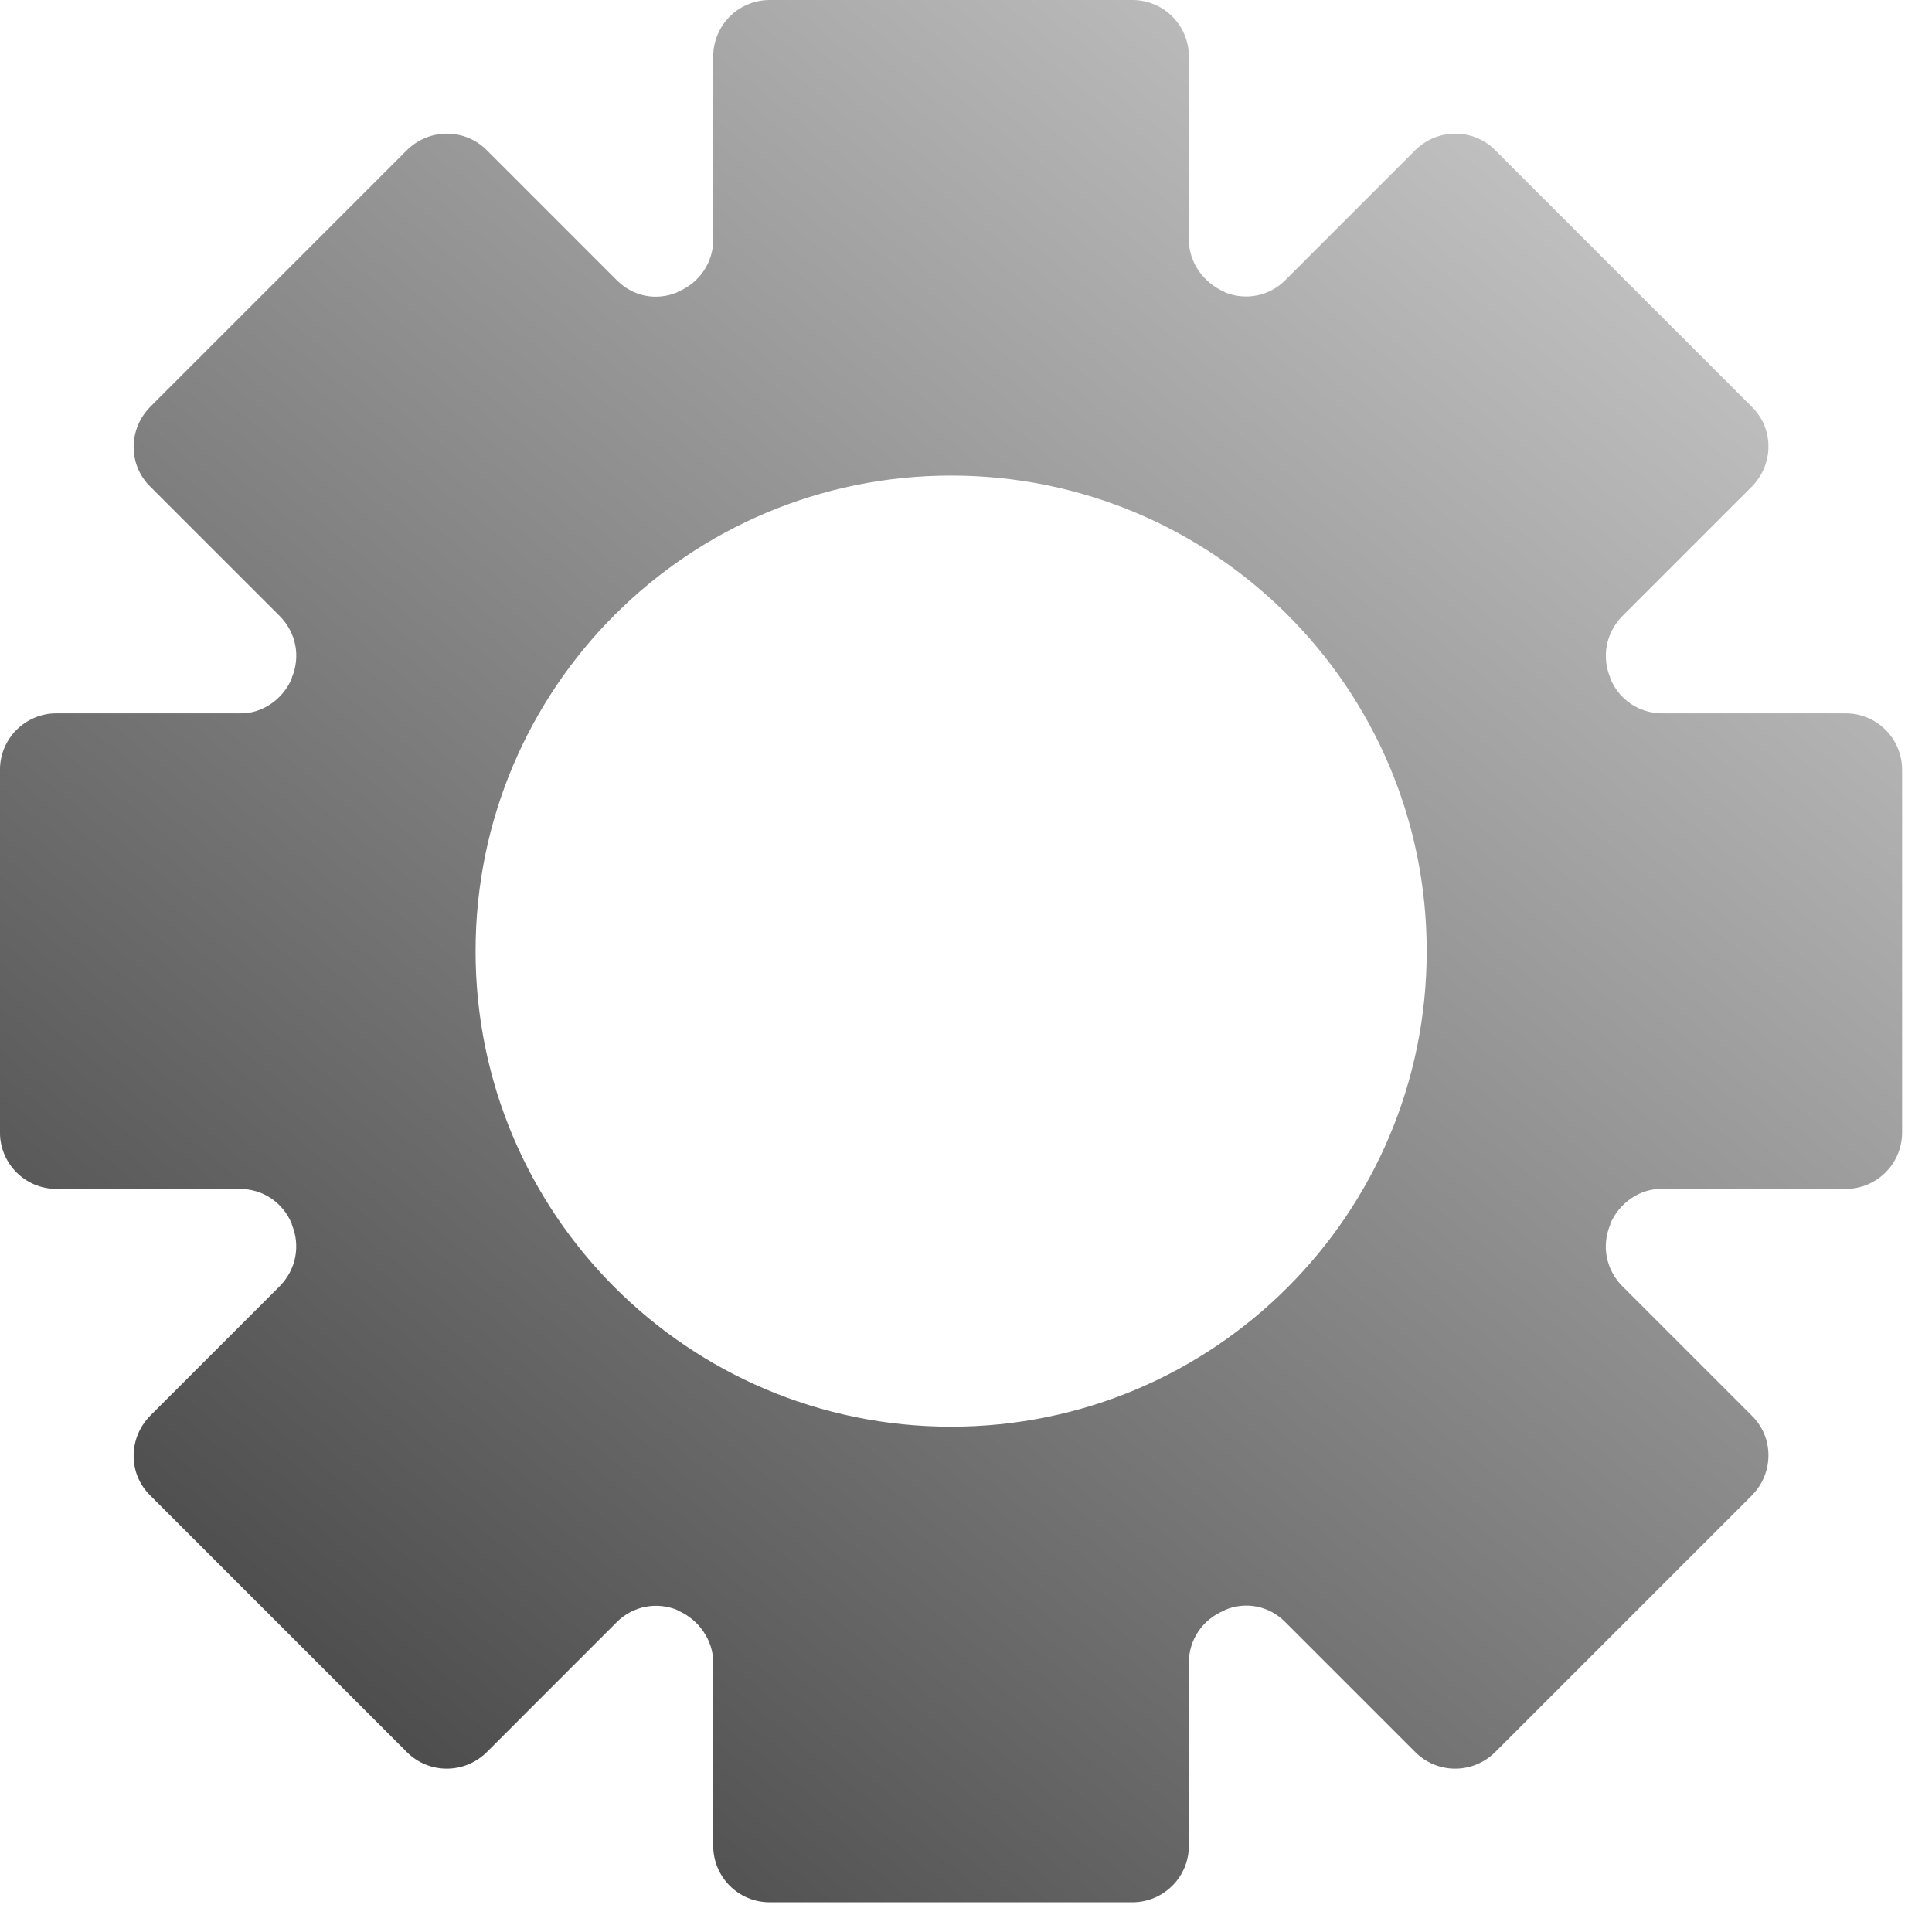 <svg xmlns="http://www.w3.org/2000/svg" xmlns:xlink="http://www.w3.org/1999/xlink" xmlns:svg="http://www.w3.org/2000/svg" width="130" height="130">
<!-- Copyright Torbjorn Tyridal 2015

    This file is part of Masterpassword for Firefox.

    Foobar is free software: you can redistribute it and/or modify
    it under the terms of the GNU General Public License as published by
    the Free Software Foundation, either version 3 of the License, or
    (at your option) any later version.

    Foobar is distributed in the hope that it will be useful,
    but WITHOUT ANY WARRANTY; without even the implied warranty of
    MERCHANTABILITY or FITNESS FOR A PARTICULAR PURPOSE.  See the
    GNU General Public License for more details.

    You should have received a copy of the GNU General Public License
    along with Foobar.  If not, see <http://www.gnu.org/licenses/>.
-->


<defs id="svgEditorDefs">
<linearGradient gradientUnits="objectBoundingBox" id="lgrd2-black-white" spreadMethod="pad" x1="10%" x2="90%" y1="99.6%" y2="1%">
<stop offset="0%" stop-color="#404040"/>
<stop offset="100%" stop-color="#CCCCCC"/>
</linearGradient>
</defs>

<g>
<path d="M3.798 80h12.338c1.539 0 2.9 0.9 3.5 2.354c0.006 0 0 0 0 0.047c0.586 1.4 0.3 3 -0.8 4.131l-8.725 8.725c-1.483 1.5 -1.5 3.9 0 5.371l17.256 17.256c1.483 1.5 3.9 1.5 5.4 0l8.724 -8.725c1.085 -1.1 2.7 -1.4 4.1 -0.819c0.016 0 0 0 0 0.019c1.422 0.6 2.4 2 2.4 3.505v12.338c0 2.1 1.7 3.8 3.8 3.798h24.404c2.098 0 3.8 -1.7 3.8 -3.798v-12.338c0 -1.5 0.9 -2.9 2.4 -3.505c0.016 -0 0 -0 0 -0.019c1.418 -0.6 3 -0.3 4.1 0.819l8.724 8.725c1.484 1.5 3.9 1.5 5.4 0l17.256 -17.256c1.484 -1.5 1.5 -3.9 0 -5.371l-8.725 -8.725c-1.085 -1.1 -1.4 -2.7 -0.8 -4.131c0.006 -0 0 -0 0 -0.047c0.586 -1.4 2 -2.4 3.5 -2.354h12.338c2.098 0 3.8 -1.7 3.8 -3.798v-24.404c0 -2.1 -1.7 -3.8 -3.8 -3.798h-12.338c-1.539 0 -2.9 -0.9 -3.5 -2.354c-0.006 -0 -0 -0 -0 -0.047c-0.586 -1.4 -0.3 -3 0.8 -4.131l8.725 -8.724c1.484 -1.5 1.5 -3.9 0 -5.372l-17.256 -17.256c-1.483 -1.5 -3.9 -1.5 -5.4 0l-8.724 8.725c-1.085 1.1 -2.7 1.4 -4.1 0.819c-0.016 -0 -0 -0 -0 -0.02c-1.422 -0.6 -2.4 -2 -2.4 -3.504v-12.338c0 -2.1 -1.7 -3.8 -3.8 -3.798h-24.404c-2.098 0 -3.8 1.7 -3.8 3.798v12.338c0 1.5 -0.9 2.9 -2.4 3.505c-0.016 0 -0 0 -0 0.02c-1.418 0.6 -3 0.3 -4.1 -0.819l-8.724 -8.725c-1.483 -1.5 -3.9 -1.5 -5.4 0l-17.256 17.256c-1.483 1.5 -1.5 3.9 0 5.371l8.725 8.724c1.084 1.1 1.4 2.7 0.8 4.131c-0.006 0 -0 0 -0 0.047c-0.585 1.4 -2 2.4 -3.5 2.353h-12.338c-2.098 0 -3.8 1.7 -3.8 3.798v24.404c0 2.1 1.7 3.8 3.8 3.798ZM64 32c17.673 0 32 14.3 32 32s-14.327 32 -32 32s-32 -14.3 -32 -32s14.327 -32 32 -32Z" fill="url(#lgrd2-black-white)" style="stroke: none;"/>
</g>
</svg>

